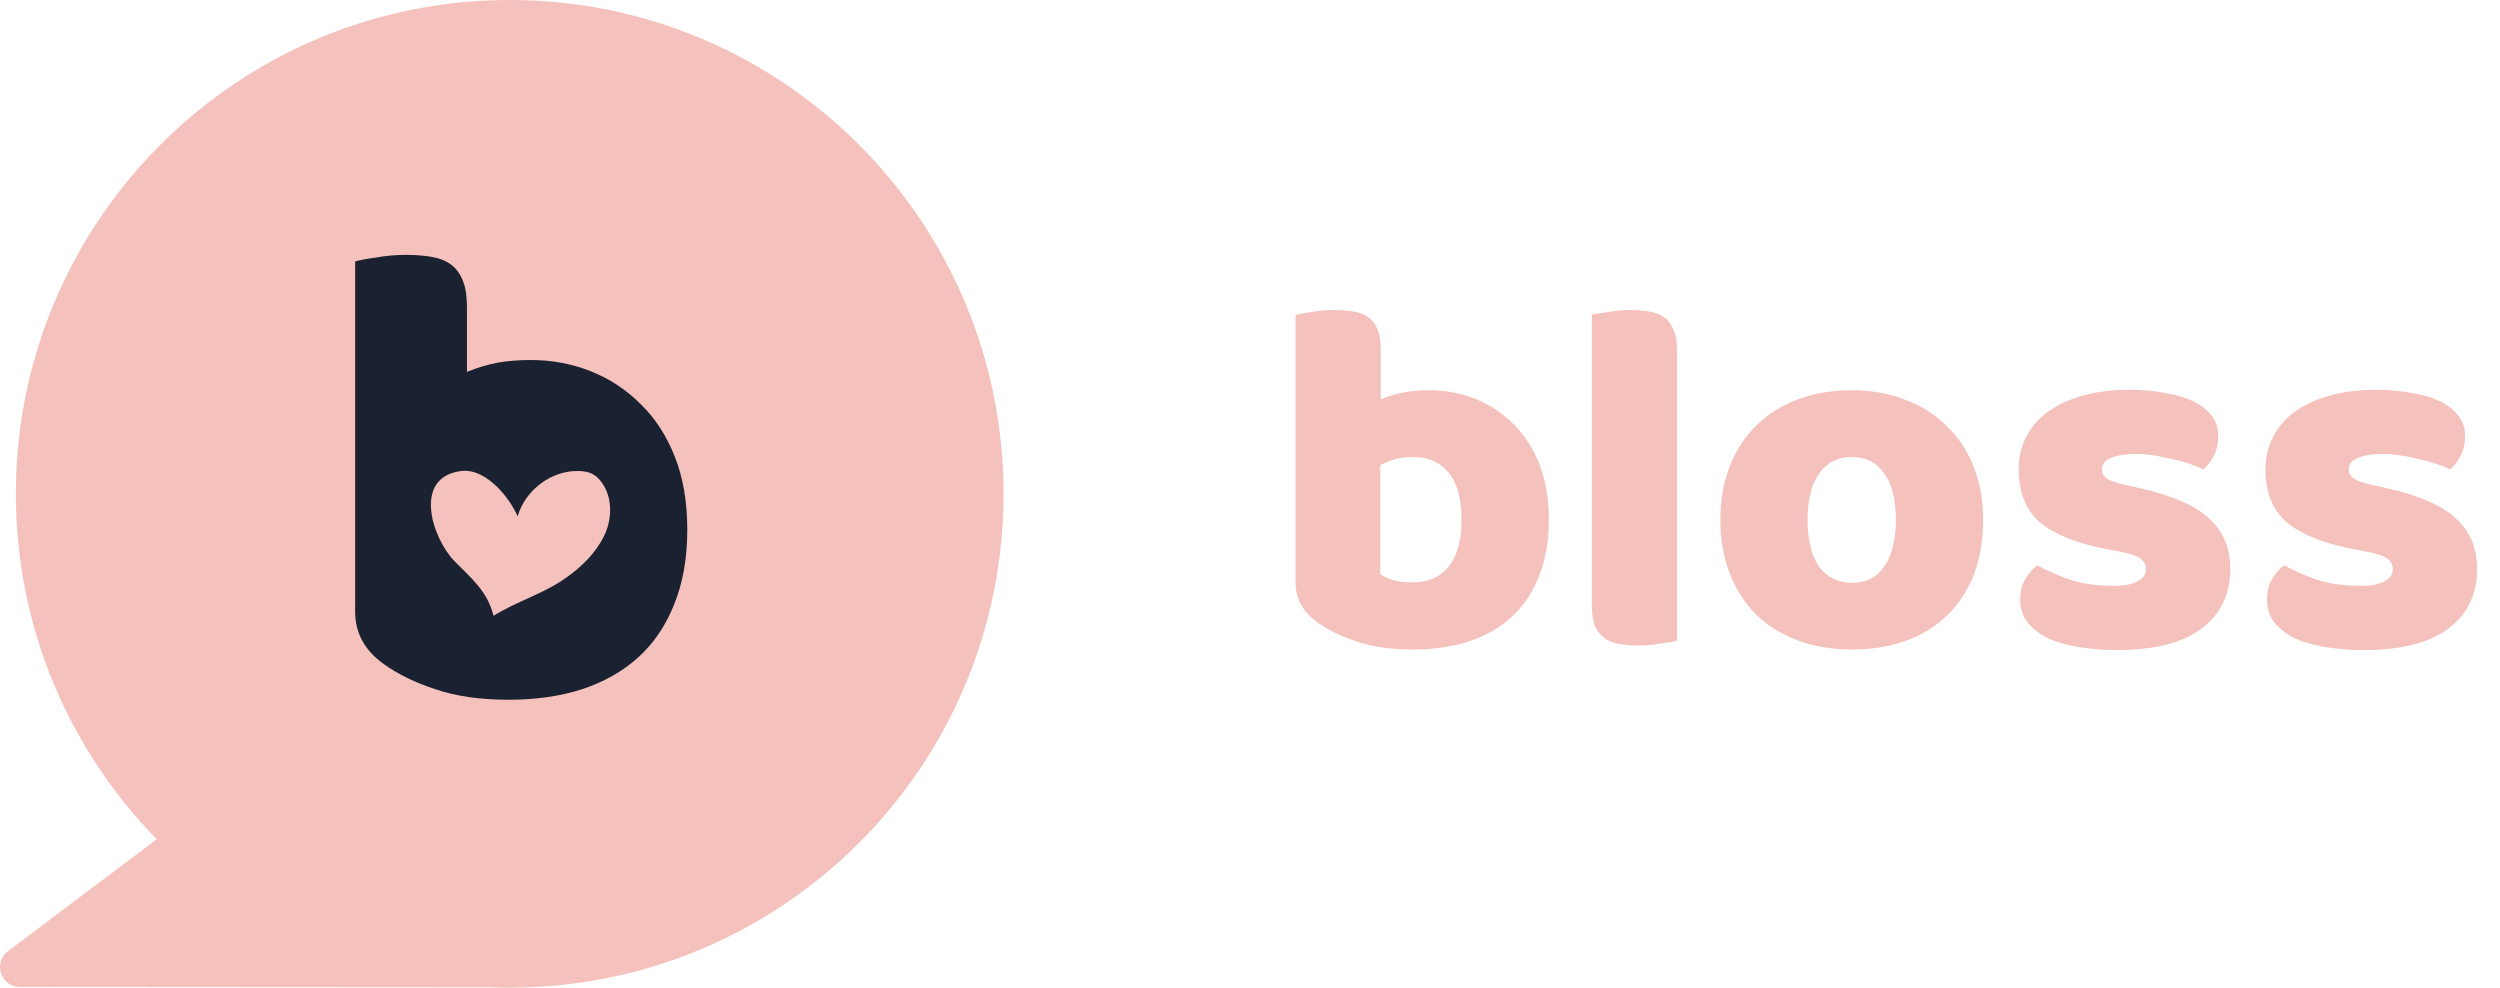 <svg width="243" height="96" viewBox="0 0 243 96" fill="none" xmlns="http://www.w3.org/2000/svg">
<path d="M125.928 30.623C126.253 30.526 126.773 30.428 127.488 30.331C128.203 30.201 128.934 30.136 129.681 30.136C130.396 30.136 131.03 30.185 131.582 30.282C132.167 30.38 132.655 30.575 133.044 30.867C133.434 31.159 133.727 31.566 133.922 32.086C134.117 32.573 134.214 33.223 134.214 34.035V38.812C135.027 38.487 135.79 38.259 136.505 38.13C137.252 37.999 138.065 37.934 138.942 37.934C140.502 37.934 141.98 38.211 143.378 38.763C144.775 39.316 146.01 40.128 147.082 41.2C148.154 42.24 148.999 43.54 149.617 45.099C150.234 46.659 150.543 48.463 150.543 50.51C150.543 52.622 150.218 54.474 149.568 56.066C148.95 57.626 148.073 58.926 146.936 59.966C145.798 61.005 144.401 61.802 142.744 62.354C141.119 62.874 139.316 63.134 137.334 63.134C135.189 63.134 133.369 62.874 131.875 62.354C130.38 61.867 129.113 61.249 128.073 60.502C126.643 59.495 125.928 58.195 125.928 56.602V30.623ZM137.334 56.602C138.828 56.602 139.982 56.099 140.794 55.092C141.639 54.052 142.062 52.525 142.062 50.51C142.062 48.463 141.639 46.935 140.794 45.928C139.949 44.921 138.812 44.417 137.382 44.417C136.733 44.417 136.164 44.482 135.676 44.612C135.222 44.742 134.718 44.937 134.166 45.197V55.823C134.523 56.05 134.945 56.245 135.433 56.407C135.953 56.538 136.586 56.602 137.334 56.602ZM163.013 62.305C162.655 62.37 162.119 62.452 161.404 62.549C160.722 62.679 160.023 62.744 159.309 62.744C158.594 62.744 157.944 62.695 157.359 62.598C156.806 62.5 156.335 62.305 155.945 62.013C155.555 61.72 155.247 61.33 155.019 60.843C154.824 60.323 154.727 59.657 154.727 58.845V30.575C155.084 30.509 155.604 30.428 156.287 30.331C157.001 30.201 157.716 30.136 158.431 30.136C159.146 30.136 159.78 30.185 160.332 30.282C160.917 30.38 161.404 30.575 161.794 30.867C162.184 31.159 162.477 31.566 162.672 32.086C162.899 32.573 163.013 33.223 163.013 34.035V62.305ZM192.759 50.51C192.759 52.525 192.45 54.328 191.832 55.92C191.215 57.48 190.338 58.796 189.2 59.868C188.096 60.941 186.763 61.753 185.204 62.305C183.644 62.858 181.905 63.134 179.988 63.134C178.071 63.134 176.333 62.841 174.773 62.257C173.213 61.672 171.865 60.843 170.727 59.771C169.623 58.666 168.761 57.334 168.144 55.774C167.527 54.214 167.218 52.459 167.218 50.51C167.218 48.593 167.527 46.854 168.144 45.294C168.761 43.735 169.623 42.419 170.727 41.346C171.865 40.242 173.213 39.397 174.773 38.812C176.333 38.227 178.071 37.934 179.988 37.934C181.905 37.934 183.644 38.243 185.204 38.861C186.763 39.446 188.096 40.29 189.2 41.395C190.338 42.468 191.215 43.783 191.832 45.343C192.45 46.903 192.759 48.625 192.759 50.51ZM175.699 50.51C175.699 52.492 176.073 54.019 176.82 55.092C177.6 56.131 178.672 56.651 180.037 56.651C181.402 56.651 182.442 56.115 183.156 55.043C183.904 53.971 184.278 52.459 184.278 50.51C184.278 48.56 183.904 47.065 183.156 46.026C182.409 44.953 181.353 44.417 179.988 44.417C178.623 44.417 177.567 44.953 176.82 46.026C176.073 47.065 175.699 48.56 175.699 50.51ZM216.785 55.286C216.785 57.756 215.859 59.69 214.007 61.087C212.155 62.484 209.425 63.183 205.818 63.183C204.453 63.183 203.186 63.085 202.016 62.89C200.847 62.695 199.839 62.403 198.994 62.013C198.182 61.59 197.532 61.071 197.045 60.453C196.59 59.836 196.362 59.105 196.362 58.26C196.362 57.48 196.525 56.83 196.85 56.31C197.175 55.758 197.565 55.303 198.02 54.945C198.962 55.465 200.034 55.936 201.237 56.359C202.471 56.749 203.885 56.944 205.477 56.944C206.484 56.944 207.248 56.797 207.768 56.505C208.32 56.213 208.596 55.823 208.596 55.335C208.596 54.88 208.402 54.523 208.012 54.263C207.622 54.003 206.972 53.792 206.062 53.629L204.6 53.337C201.773 52.784 199.661 51.923 198.263 50.754C196.899 49.551 196.216 47.845 196.216 45.636C196.216 44.433 196.476 43.345 196.996 42.37C197.516 41.395 198.247 40.583 199.189 39.933C200.132 39.283 201.253 38.779 202.553 38.422C203.885 38.065 205.347 37.886 206.939 37.886C208.142 37.886 209.263 37.983 210.302 38.178C211.375 38.341 212.301 38.601 213.081 38.958C213.861 39.316 214.478 39.787 214.933 40.372C215.388 40.924 215.615 41.59 215.615 42.37C215.615 43.117 215.469 43.767 215.177 44.32C214.917 44.84 214.575 45.278 214.153 45.636C213.893 45.473 213.503 45.311 212.983 45.148C212.463 44.953 211.895 44.791 211.277 44.661C210.66 44.498 210.026 44.368 209.376 44.271C208.759 44.173 208.19 44.125 207.67 44.125C206.598 44.125 205.769 44.255 205.185 44.515C204.6 44.742 204.307 45.116 204.307 45.636C204.307 45.993 204.47 46.285 204.795 46.513C205.12 46.74 205.737 46.952 206.647 47.147L208.158 47.488C211.277 48.203 213.487 49.194 214.787 50.461C216.119 51.696 216.785 53.304 216.785 55.286ZM240.775 55.286C240.775 57.756 239.849 59.69 237.997 61.087C236.145 62.484 233.415 63.183 229.808 63.183C228.443 63.183 227.176 63.085 226.006 62.89C224.837 62.695 223.829 62.403 222.984 62.013C222.172 61.59 221.522 61.071 221.035 60.453C220.58 59.836 220.352 59.105 220.352 58.26C220.352 57.48 220.515 56.83 220.84 56.31C221.165 55.758 221.555 55.303 222.01 54.945C222.952 55.465 224.024 55.936 225.226 56.359C226.461 56.749 227.875 56.944 229.467 56.944C230.474 56.944 231.238 56.797 231.758 56.505C232.31 56.213 232.586 55.823 232.586 55.335C232.586 54.88 232.391 54.523 232.002 54.263C231.612 54.003 230.962 53.792 230.052 53.629L228.59 53.337C225.763 52.784 223.651 51.923 222.253 50.754C220.888 49.551 220.206 47.845 220.206 45.636C220.206 44.433 220.466 43.345 220.986 42.37C221.506 41.395 222.237 40.583 223.179 39.933C224.122 39.283 225.243 38.779 226.542 38.422C227.875 38.065 229.337 37.886 230.929 37.886C232.132 37.886 233.253 37.983 234.292 38.178C235.365 38.341 236.291 38.601 237.071 38.958C237.851 39.316 238.468 39.787 238.923 40.372C239.378 40.924 239.605 41.59 239.605 42.37C239.605 43.117 239.459 43.767 239.167 44.32C238.907 44.84 238.565 45.278 238.143 45.636C237.883 45.473 237.493 45.311 236.973 45.148C236.453 44.953 235.885 44.791 235.267 44.661C234.65 44.498 234.016 44.368 233.366 44.271C232.749 44.173 232.18 44.125 231.66 44.125C230.588 44.125 229.759 44.255 229.175 44.515C228.59 44.742 228.297 45.116 228.297 45.636C228.297 45.993 228.46 46.285 228.785 46.513C229.11 46.74 229.727 46.952 230.637 47.147L232.148 47.488C235.267 48.203 237.477 49.194 238.777 50.461C240.109 51.696 240.775 53.304 240.775 55.286Z" fill="#F5C1BC"/>
<path fill-rule="evenodd" clip-rule="evenodd" d="M49.543 96C76.052 96 97.543 74.51 97.543 48C97.543 21.49 76.052 0 49.543 0C23.033 0 1.543 21.49 1.543 48C1.543 61.068 6.765 72.917 15.237 81.573L0.773 92.458C-0.708 93.572 0.079 95.93 1.933 95.931L47.653 95.963C48.28 95.988 48.91 96 49.543 96Z" fill="#F5C1BC"/>
<path d="M34.521 25.412C34.947 25.284 35.629 25.157 36.567 25.029C37.505 24.859 38.463 24.773 39.444 24.773C40.381 24.773 41.212 24.837 41.937 24.965C42.704 25.093 43.343 25.348 43.855 25.732C44.366 26.115 44.749 26.647 45.005 27.328C45.261 27.967 45.389 28.819 45.389 29.883V36.143C46.454 35.717 47.456 35.419 48.393 35.248C49.373 35.078 50.439 34.993 51.59 34.993C53.635 34.993 55.574 35.355 57.407 36.079C59.239 36.803 60.859 37.867 62.265 39.272C63.672 40.635 64.78 42.338 65.589 44.382C66.399 46.426 66.804 48.789 66.804 51.472C66.804 54.24 66.378 56.667 65.525 58.753C64.716 60.797 63.565 62.5 62.074 63.863C60.582 65.226 58.749 66.269 56.576 66.993C54.445 67.674 52.08 68.015 49.48 68.015C46.667 68.015 44.281 67.674 42.32 66.993C40.36 66.354 38.698 65.545 37.334 64.566C35.459 63.245 34.521 61.542 34.521 59.456V25.412Z" fill="#1A2231"/>
<path d="M55.046 56.142C52.853 57.72 50.275 58.417 47.973 59.856C47.374 57.468 45.852 56.251 44.198 54.567C41.994 52.316 40.077 46.374 44.832 45.782C46.102 45.624 47.316 46.365 48.242 47.25C49.114 48.088 49.813 49.092 50.317 50.187C51.047 47.631 53.598 45.72 56.232 45.78C56.7 45.795 57.18 45.854 57.591 46.072C57.974 46.273 58.277 46.587 58.532 46.958C59.569 48.441 59.498 50.521 58.694 52.141C57.875 53.775 56.564 55.068 55.046 56.142Z" fill="#F5C1BC"/>
</svg>
